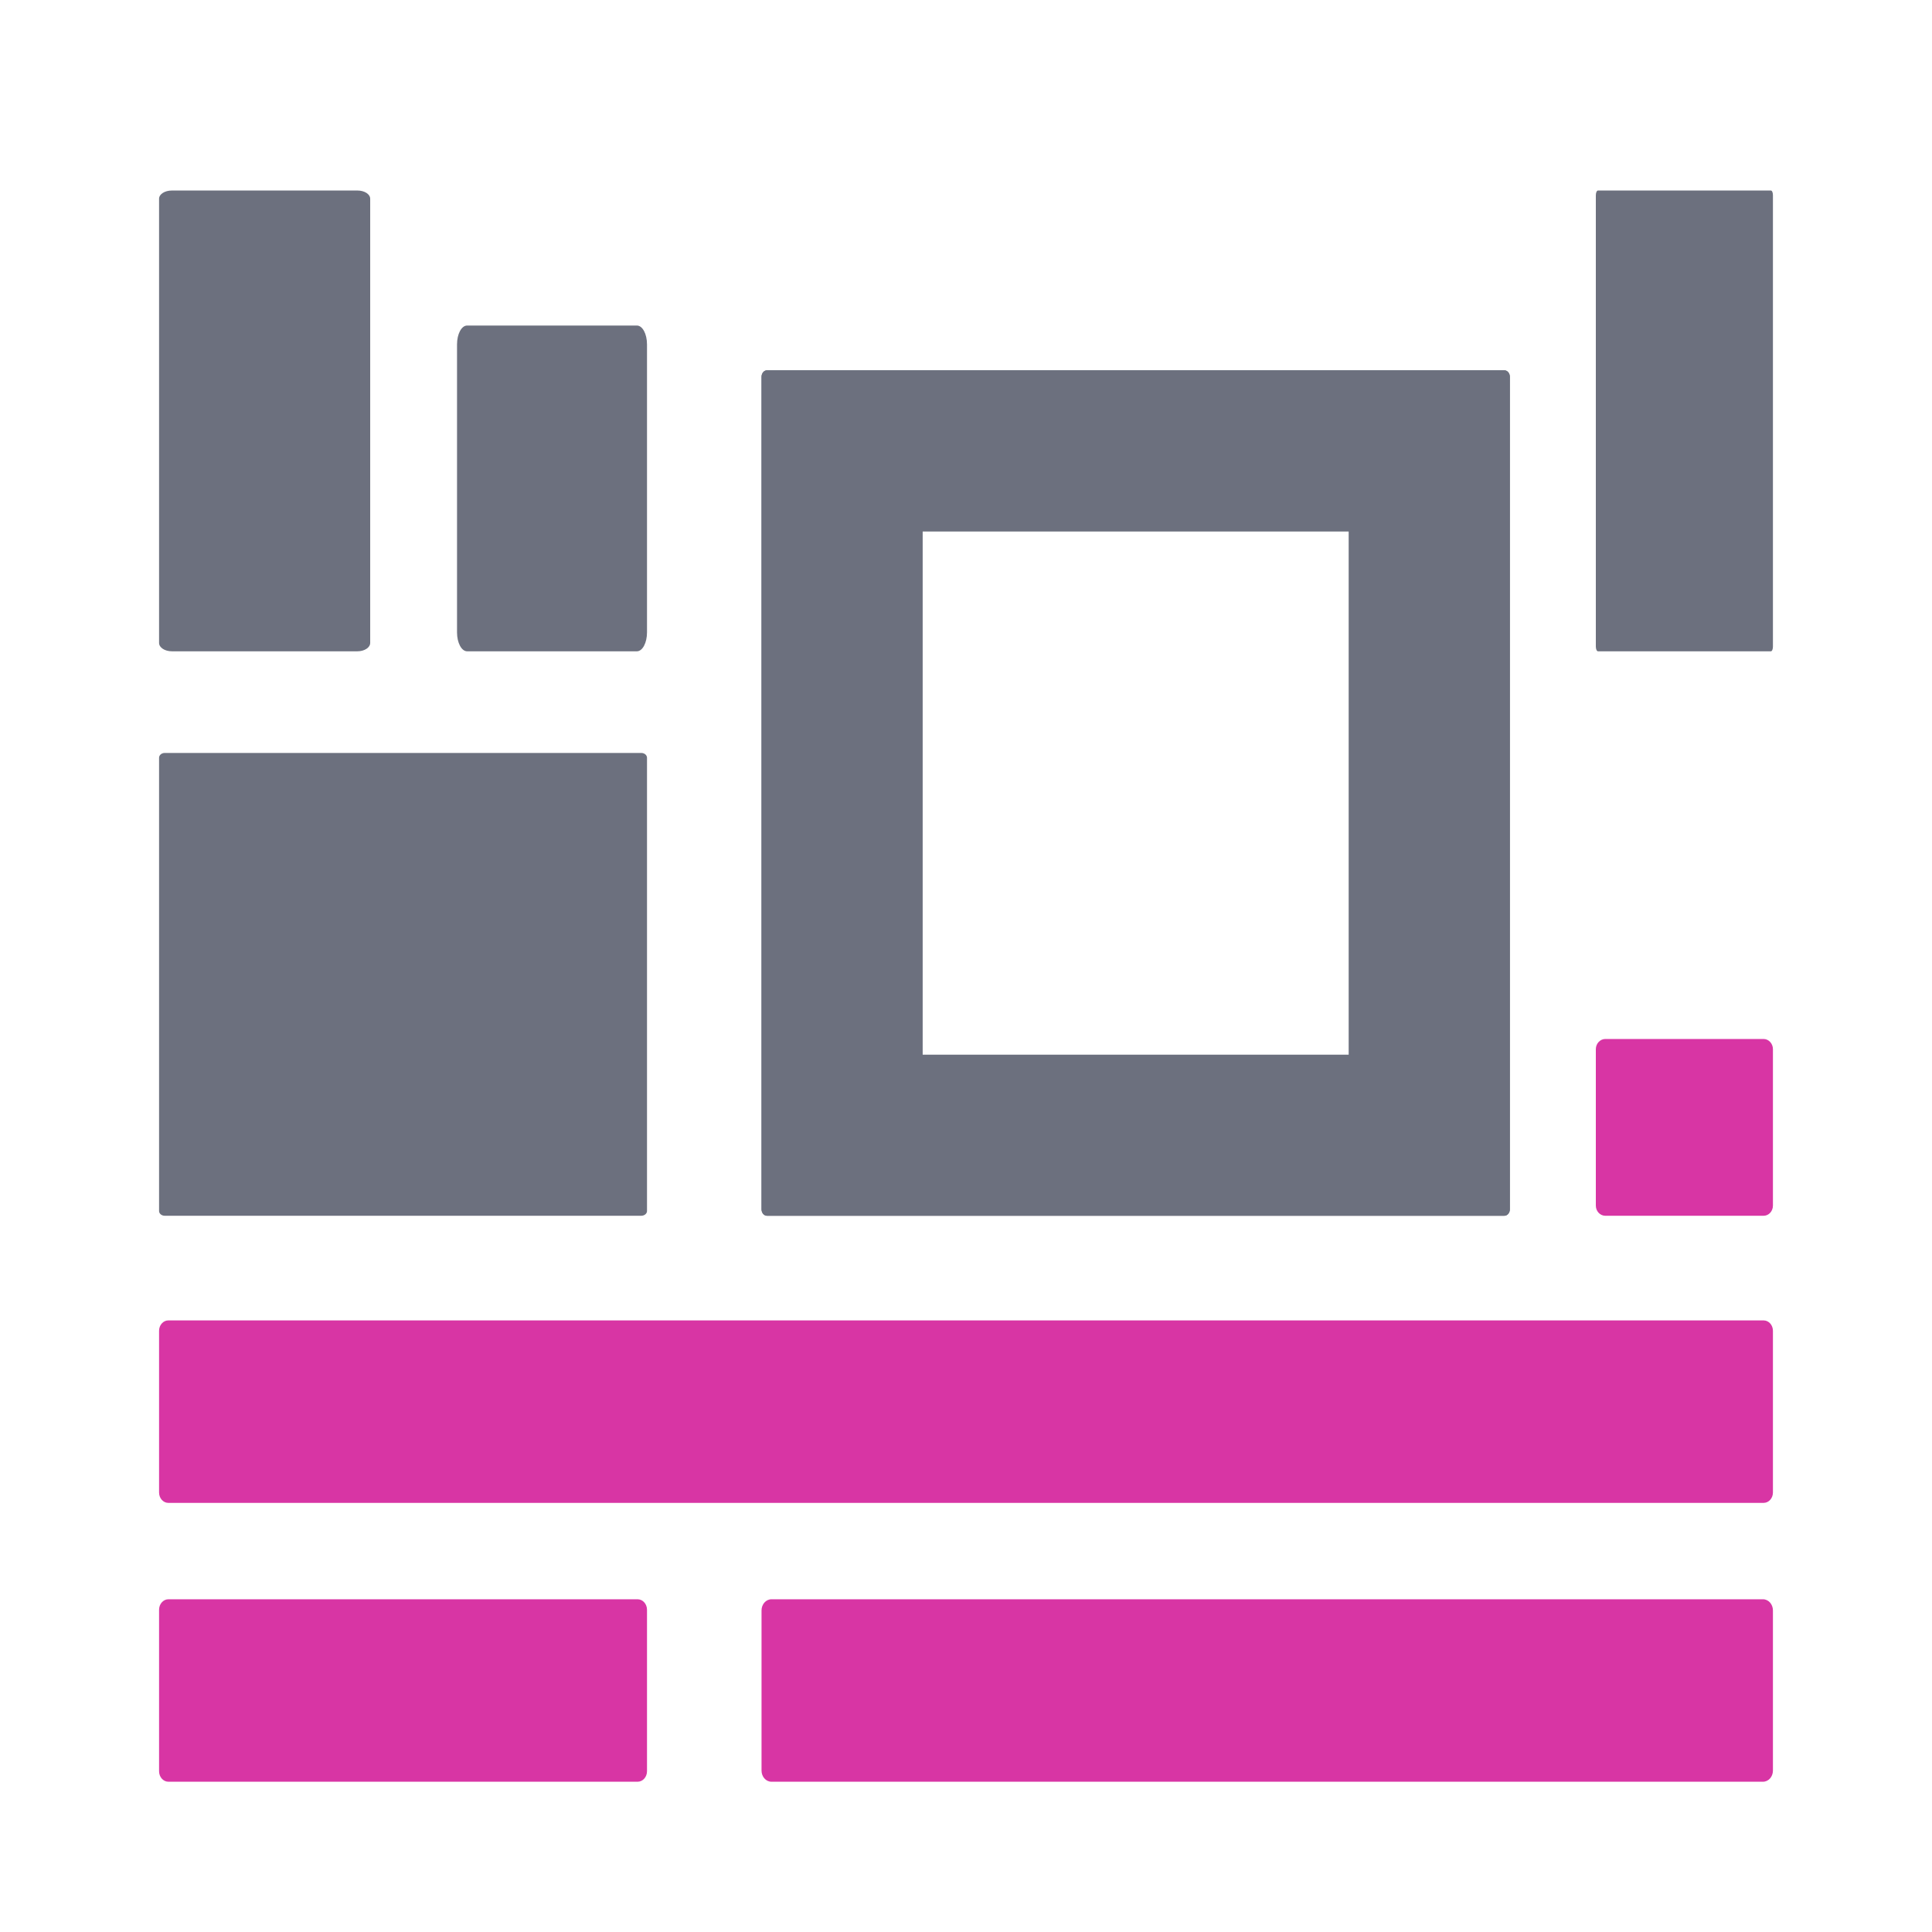 <?xml version="1.0" encoding="UTF-8" standalone="no"?>
<!DOCTYPE svg PUBLIC "-//W3C//DTD SVG 1.1//EN" "http://www.w3.org/Graphics/SVG/1.1/DTD/svg11.dtd">
<!-- Created with Vectornator (http://vectornator.io/) -->
<svg height="18.0pt" stroke-miterlimit="10" style="fill-rule:nonzero;clip-rule:evenodd;stroke-linecap:round;stroke-linejoin:round;" version="1.1" viewBox="0 0 18 18" width="18.0pt" xml:space="preserve" xmlns="http://www.w3.org/2000/svg" xmlns:xlink="http://www.w3.org/1999/xlink">
<defs/>
<g id="图层-1">
<g opacity="1">
<g opacity="1">
<clipPath clip-rule="nonzero" id="ClipPath">
<path d="M7.095 3.511C7.095 3.477 7.118 3.45 7.146 3.45L14.015 3.45C14.044 3.45 14.067 3.477 14.067 3.511L14.067 11.267C14.067 11.3 14.044 11.327 14.015 11.327L7.146 11.327C7.118 11.327 7.095 11.3 7.095 11.267L7.095 3.511Z"/>
</clipPath>
<g clip-path="url(#ClipPath)">
<path d="M7.095 3.511C7.095 3.477 7.118 3.45 7.146 3.45L14.015 3.45C14.044 3.45 14.067 3.477 14.067 3.511L14.067 11.267C14.067 11.3 14.044 11.327 14.015 11.327L7.146 11.327C7.118 11.327 7.095 11.3 7.095 11.267L7.095 3.511Z" fill="none" opacity="1" stroke="#6c707e" stroke-linecap="butt" stroke-linejoin="round" stroke-width="3"/>
</g>
</g>
<g opacity="1">
<clipPath clip-rule="nonzero" id="ClipPath_2">
<path d="M7.095 3.511C7.095 3.477 7.118 3.45 7.146 3.45L14.015 3.45C14.044 3.45 14.067 3.477 14.067 3.511L14.067 11.267C14.067 11.3 14.044 11.327 14.015 11.327L7.146 11.327C7.118 11.327 7.095 11.3 7.095 11.267L7.095 3.511Z"/>
</clipPath>
<g clip-path="url(#ClipPath_2)">
<clipPath clip-rule="nonzero" id="ClipPath_3">
<path d="M7.095 3.511C7.095 3.477 7.118 3.45 7.146 3.45L14.015 3.45C14.044 3.45 14.067 3.477 14.067 3.511L14.067 11.267C14.067 11.3 14.044 11.327 14.015 11.327L7.146 11.327C7.118 11.327 7.095 11.3 7.095 11.267L7.095 3.511Z"/>
</clipPath>
<g clip-path="url(#ClipPath_3)">
<path d="M7.095 3.511C7.095 3.477 7.118 3.45 7.146 3.45L14.015 3.45C14.044 3.45 14.067 3.477 14.067 3.511L14.067 11.267C14.067 11.3 14.044 11.327 14.015 11.327L7.146 11.327C7.118 11.327 7.095 11.3 7.095 11.267L7.095 3.511Z" fill="none" opacity="1" stroke="#6c707e" stroke-linecap="butt" stroke-linejoin="round" stroke-width="3"/>
</g>
</g>
</g>
</g>
<path d="M1.482 7.06C1.482 7.035 1.506 7.015 1.535 7.015L5.974 7.015C6.004 7.015 6.028 7.035 6.028 7.06L6.028 11.283C6.028 11.307 6.004 11.327 5.974 11.327L1.535 11.327C1.506 11.327 1.482 11.307 1.482 11.283L1.482 7.06Z" fill="#6c707e" fill-rule="nonzero" opacity="1" stroke="none"/>
<path d="M14.868 1.819C14.868 1.795 14.877 1.775 14.888 1.775L16.499 1.775C16.51 1.775 16.518 1.795 16.518 1.819L16.518 6.024C16.518 6.048 16.51 6.068 16.499 6.068L14.888 6.068C14.877 6.068 14.868 6.048 14.868 6.024L14.868 1.819Z" fill="#6c707e" fill-rule="nonzero" opacity="1" stroke="none"/>
<path d="M1.482 1.852C1.482 1.809 1.535 1.775 1.602 1.775L3.33 1.775C3.396 1.775 3.449 1.809 3.449 1.852L3.449 5.99C3.449 6.033 3.396 6.068 3.33 6.068L1.602 6.068C1.535 6.068 1.482 6.033 1.482 5.99L1.482 1.852Z" fill="#6c707e" fill-rule="nonzero" opacity="1" stroke="none"/>
<path d="M14.868 9.775C14.868 9.723 14.908 9.68 14.956 9.68L16.431 9.68C16.479 9.68 16.518 9.723 16.518 9.775L16.518 11.232C16.518 11.285 16.479 11.327 16.431 11.327L14.956 11.327C14.908 11.327 14.868 11.285 14.868 11.232L14.868 9.775Z" fill="#d835a4" fill-rule="nonzero" opacity="1" stroke="none"/>
<path d="M4.258 3.209C4.258 3.111 4.3 3.033 4.352 3.033L5.934 3.033C5.986 3.033 6.028 3.111 6.028 3.209L6.028 5.892C6.028 5.989 5.986 6.068 5.934 6.068L4.352 6.068C4.3 6.068 4.258 5.989 4.258 5.892L4.258 3.209Z" fill="#6c707e" fill-rule="nonzero" opacity="1" stroke="none"/>
<path d="M1.482 12.399C1.482 12.345 1.521 12.302 1.568 12.302L16.431 12.302C16.479 12.302 16.518 12.345 16.518 12.399L16.518 13.905C16.518 13.959 16.479 14.002 16.431 14.002L1.568 14.002C1.521 14.002 1.482 13.959 1.482 13.905L1.482 12.399Z" fill="#d835a4" fill-rule="nonzero" opacity="1" stroke="none"/>
<path d="M1.482 14.998C1.482 14.944 1.521 14.9 1.569 14.9L5.94 14.9C5.989 14.9 6.028 14.944 6.028 14.998L6.028 16.502C6.028 16.556 5.989 16.6 5.94 16.6L1.569 16.6C1.521 16.6 1.482 16.556 1.482 16.502L1.482 14.998Z" fill="#d835a4" fill-rule="nonzero" opacity="1" stroke="none"/>
<path d="M7.095 15.004C7.095 14.947 7.136 14.9 7.188 14.9L16.425 14.9C16.477 14.9 16.518 14.947 16.518 15.004L16.518 16.496C16.518 16.553 16.477 16.6 16.425 16.6L7.188 16.6C7.136 16.6 7.095 16.553 7.095 16.496L7.095 15.004Z" fill="#d835a4" fill-rule="nonzero" opacity="1" stroke="none"/>
</g>
</svg>
